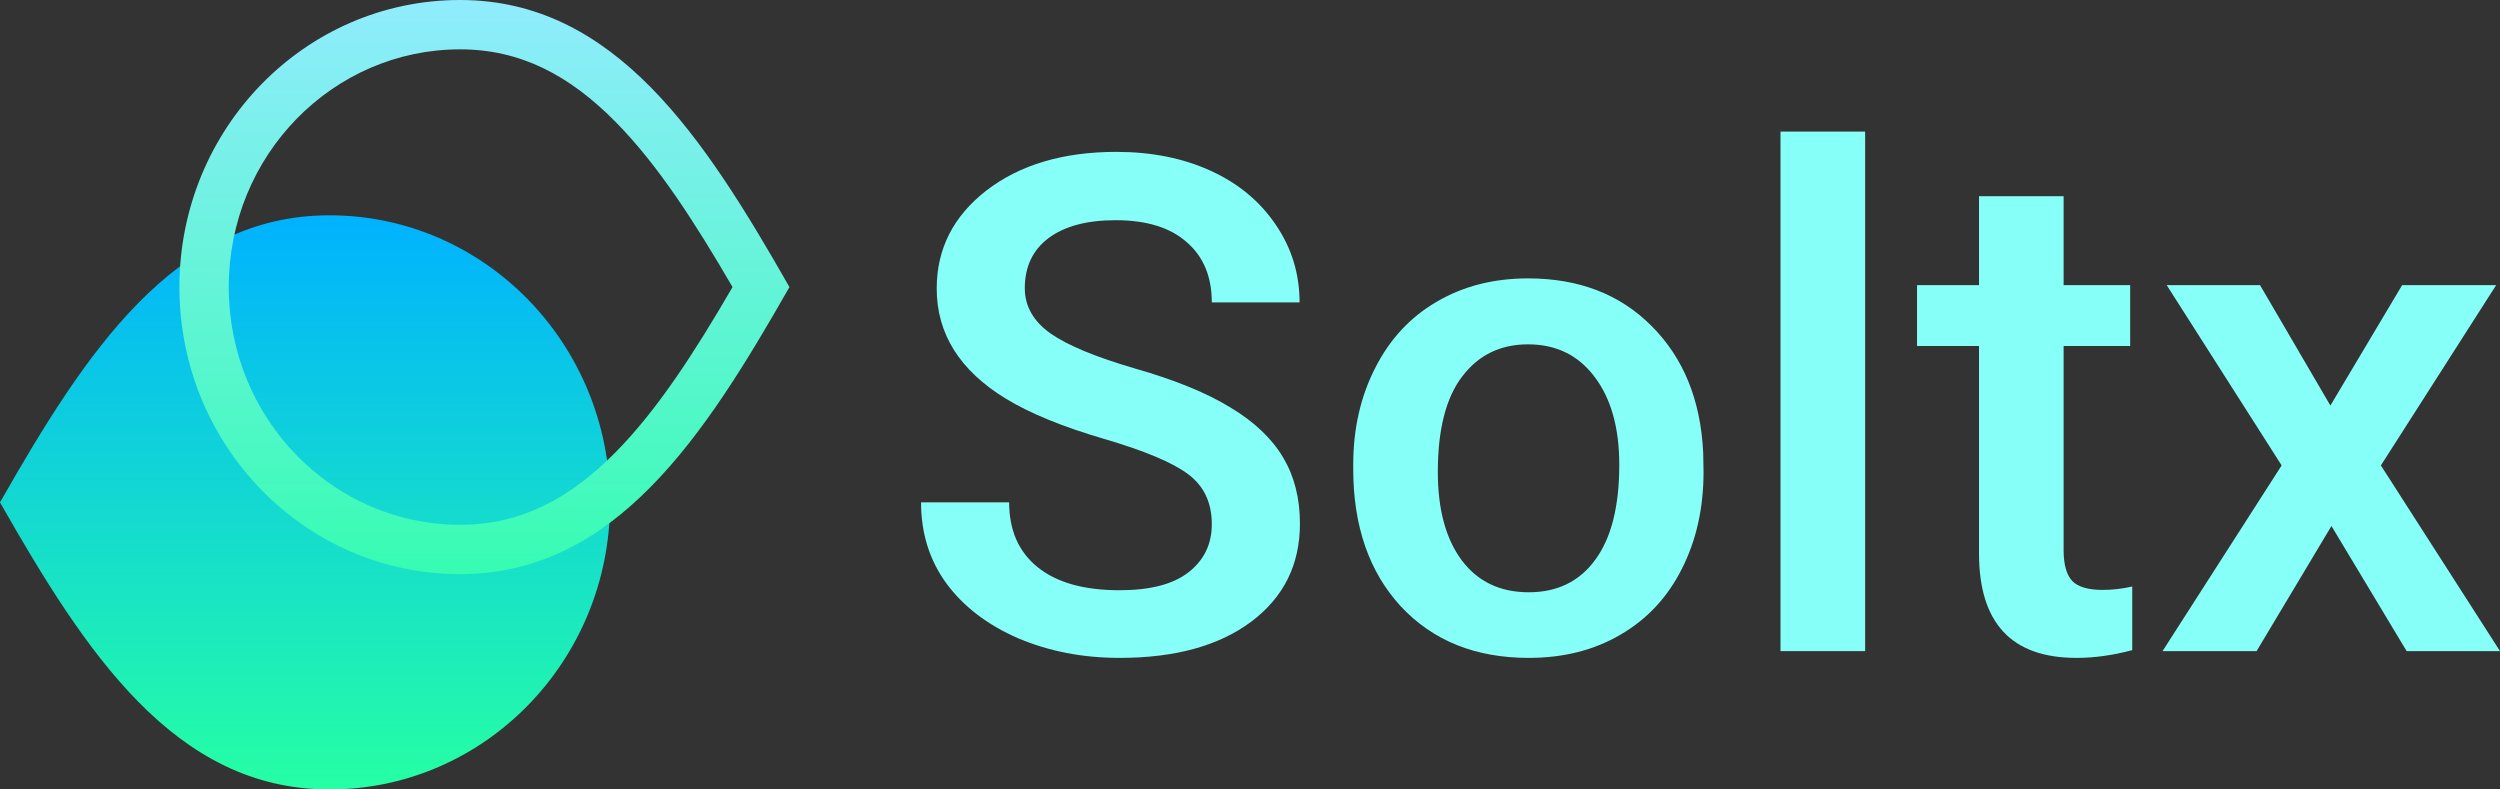 <svg width="76" height="24" viewBox="0 0 76 24" fill="none" xmlns="http://www.w3.org/2000/svg">
<rect x="0" y="0" width="76" height="24" fill="#333333" stroke="none"/>
<path d="M36.839 15.938C36.839 15.28 36.599 14.773 36.12 14.416C35.647 14.06 34.789 13.7 33.547 13.337C32.305 12.973 31.317 12.569 30.583 12.123C29.178 11.267 28.476 10.149 28.476 8.771C28.476 7.565 28.981 6.571 29.99 5.789C31.006 5.008 32.322 4.617 33.939 4.617C35.011 4.617 35.968 4.809 36.808 5.193C37.648 5.577 38.307 6.125 38.787 6.838C39.267 7.544 39.507 8.329 39.507 9.193L36.839 9.193C36.839 8.411 36.585 7.801 36.077 7.362C35.576 6.917 34.856 6.694 33.917 6.694C33.042 6.694 32.361 6.876 31.874 7.239C31.394 7.602 31.154 8.11 31.154 8.761C31.154 9.309 31.416 9.769 31.938 10.139C32.46 10.502 33.321 10.859 34.521 11.208C35.721 11.551 36.684 11.945 37.411 12.391C38.138 12.829 38.671 13.337 39.01 13.913C39.349 14.482 39.518 15.15 39.518 15.918C39.518 17.165 39.024 18.159 38.036 18.9C37.055 19.633 35.721 20 34.034 20C32.919 20 31.892 19.801 30.953 19.404C30.022 18.999 29.295 18.444 28.772 17.738C28.257 17.032 28 16.209 28 15.27L30.678 15.27C30.678 16.12 30.967 16.778 31.546 17.244C32.125 17.71 32.954 17.943 34.034 17.943C34.966 17.943 35.664 17.762 36.13 17.398C36.603 17.028 36.839 16.542 36.839 15.938Z" fill="#85FFF8"/>
<path d="M41.138 14.129C41.138 13.039 41.36 12.058 41.805 11.188C42.249 10.31 42.874 9.638 43.678 9.172C44.483 8.699 45.408 8.463 46.452 8.463C47.998 8.463 49.251 8.946 50.21 9.913C51.177 10.879 51.7 12.161 51.777 13.758L51.788 14.345C51.788 15.441 51.569 16.422 51.132 17.285C50.701 18.149 50.08 18.817 49.268 19.291C48.464 19.764 47.532 20 46.473 20C44.857 20 43.562 19.479 42.588 18.437C41.621 17.388 41.138 15.993 41.138 14.252V14.129ZM43.71 14.345C43.71 15.489 43.954 16.387 44.441 17.039C44.928 17.683 45.605 18.005 46.473 18.005C47.341 18.005 48.016 17.676 48.495 17.018C48.982 16.36 49.226 15.397 49.226 14.129C49.226 13.004 48.975 12.113 48.474 11.455C47.98 10.797 47.306 10.468 46.452 10.468C45.612 10.468 44.945 10.793 44.451 11.445C43.957 12.089 43.71 13.056 43.71 14.345Z" fill="#85FFF8"/>
<path d="M56.7 19.794L54.127 19.794L54.127 4L56.7 4L56.7 19.794Z" fill="#85FFF8"/>
<path d="M62.734 5.964L62.734 8.668L64.757 8.668L64.757 10.519L62.734 10.519L62.734 16.73C62.734 17.155 62.819 17.464 62.989 17.655C63.165 17.841 63.475 17.933 63.92 17.933C64.217 17.933 64.517 17.899 64.82 17.83V19.764C64.234 19.921 63.67 20 63.126 20C61.15 20 60.162 18.941 60.162 16.823L60.162 10.519L58.278 10.519L58.278 8.668L60.162 8.668L60.162 5.964L62.734 5.964Z" fill="#85FFF8"/>
<path d="M70.844 12.329L73.025 8.668L75.883 8.668L72.379 14.149L76 19.794L73.162 19.794L70.876 15.99L68.6 19.794L65.741 19.794L69.362 14.149L65.868 8.668L68.705 8.668L70.844 12.329Z" fill="#85FFF8"/>
<path d="M1.41144e-05 15.273C2.596 10.719 5.303 6.545 10.015 6.545C14.726 6.545 18.546 10.453 18.546 15.273C18.546 20.093 14.726 24 10.015 24C5.303 24 2.596 19.826 1.41144e-05 15.273Z" fill="url(#paint0_linear_812_10852)"/>
<path fill-rule="evenodd" clip-rule="evenodd" d="M22.269 8.727C21.118 10.707 19.995 12.449 18.717 13.745C17.321 15.161 15.829 15.954 13.985 15.954C10.133 15.954 6.954 12.751 6.954 8.727C6.954 4.703 10.133 1.5 13.985 1.5C15.829 1.5 17.321 2.294 18.717 3.709C19.995 5.005 21.118 6.748 22.269 8.727ZM13.985 17.454C18.696 17.454 21.403 13.281 23.999 8.727C21.403 4.174 18.696 0 13.985 0C9.273 0 5.454 3.907 5.454 8.727C5.454 13.547 9.273 17.454 13.985 17.454Z" fill="url(#paint1_linear_812_10852)"/>
<defs>
<linearGradient id="paint0_linear_812_10852" x1="9.273" y1="24" x2="9.273" y2="6.545" gradientUnits="userSpaceOnUse">
<stop stop-color="#26FFA4"/>
<stop offset="1" stop-color="#00B2FF"/>
</linearGradient>
<linearGradient id="paint1_linear_812_10852" x1="14.726" y1="0" x2="14.726" y2="17.454" gradientUnits="userSpaceOnUse">
<stop stop-color="#90ECFD"/>
<stop offset="1" stop-color="#37FCB2"/>
</linearGradient>
</defs>
</svg>
